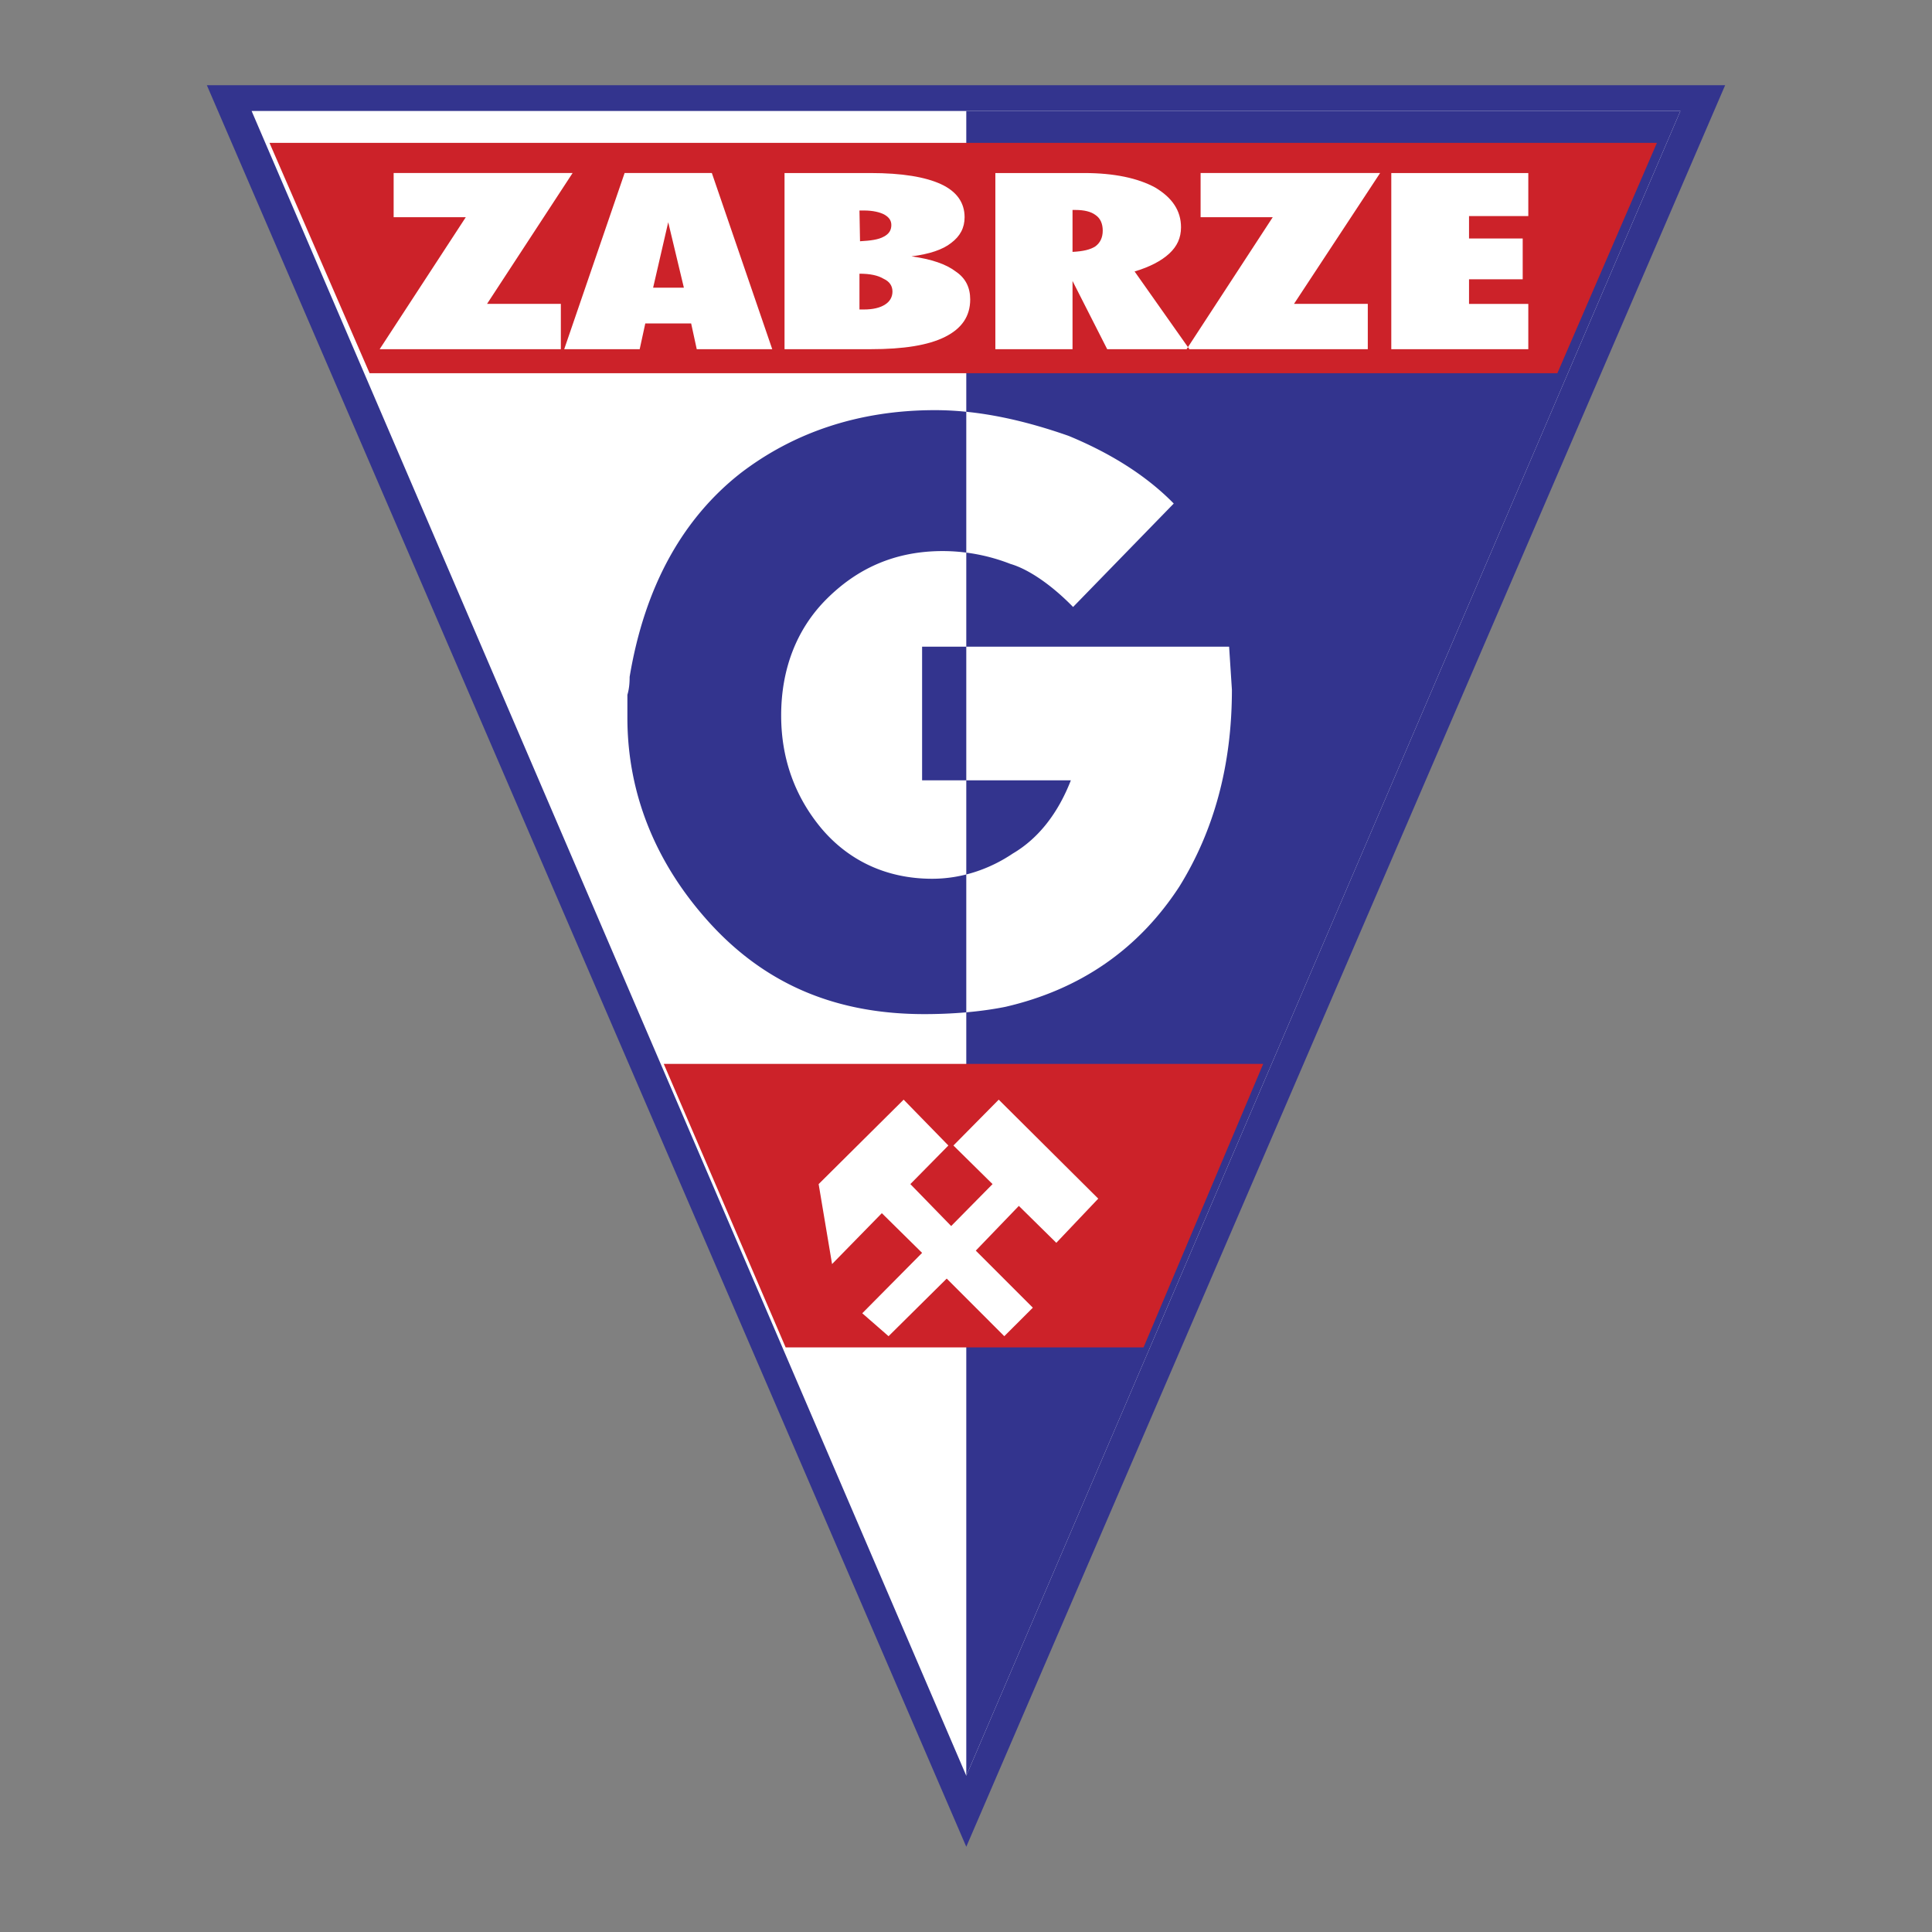<svg xmlns="http://www.w3.org/2000/svg" width="2500" height="2500" viewBox="0 0 192.756 192.756"><rect x="0" y="0" width="192.756" height="192.756" fill="#808080" stroke="none"/><g fill-rule="evenodd" clip-rule="evenodd"><path fill="#fff" fill-opacity="0" d="M0 0h192.756v192.756H0V0z"/><path fill="#33348e" d="M20.639 8.504h151.478L96.406 184.252 20.639 8.504z"/><path fill="#fff" d="M25.102 11.07h142.552L96.406 177.166 25.102 11.07z"/><path d="M96.406 11.07h71.249L96.406 177.166V11.07zm10.656 49.489c-2.232-2.288-4.52-3.794-6.25-4.296a18.638 18.638 0 0 0-6.75-1.283c-4.854 0-8.592 1.785-11.605 4.798-3.013 3.012-4.52 7.03-4.52 11.604 0 4.52 1.507 8.257 4.018 11.271 2.734 3.236 6.527 5.021 11.047 5.021 3.013 0 5.802-1.004 8.035-2.511 2.566-1.506 4.52-4.017 5.803-7.309H91.998V64.521h30.631l.279 4.296c0 7.532-1.785 14.06-5.246 19.639-4.072 6.249-9.875 10.266-17.352 11.996-2.51.502-5.3.726-8.089.726-8.48 0-15.566-2.734-21.313-8.983-5.523-6.025-8.313-13.055-8.313-20.587V69.32c.223-.725.223-1.506.223-1.785 1.506-9.038 5.3-15.79 11.047-20.309 5.3-4.073 11.828-6.305 19.416-6.305 4.52 0 9.039 1.06 13.334 2.566 4.186 1.729 7.756 3.961 10.49 6.751l-10.043 10.321z" fill="#33348e"/><path fill="#cc2229" d="M165.311 14.251l-9.932 22.986H36.875l-9.988-22.986h138.424zM66.222 106.142l12.162 28.287h35.708l11.939-28.287H66.222z"/><path fill="#fff" d="M86.028 131.025l5.97-6.025-4.017-3.961-4.966 5.077-1.339-7.978 8.481-8.425 4.463 4.575-3.794 3.85 4.073 4.184 4.128-4.184-3.904-3.85 4.52-4.575 9.929 9.875-4.183 4.408-3.739-3.683-4.296 4.463 5.691 5.692-2.846 2.845-5.746-5.747-5.803 5.747-2.622-2.288zM37.879 34.838l8.592-13.167h-7.197v-4.408h17.854l-8.536 13.056h7.364v4.519H37.879zm18.412 0l6.026-17.575h8.704l6.025 17.575h-7.532l-.558-2.566H64.38l-.558 2.566h-7.531zm8.871-6.137h3.068l-1.562-6.528-1.506 6.528zm20.643-4.631c1.06-.056 1.841-.167 2.343-.446.558-.279.781-.669.781-1.172 0-.446-.223-.781-.725-1.06-.446-.224-1.116-.391-2.008-.391h-.447l.056 3.069zm-.056 6.807h.447c.893 0 1.618-.167 2.12-.502.446-.279.725-.725.725-1.283s-.279-1.004-.893-1.283c-.558-.335-1.339-.502-2.399-.502v3.57zm-7.476 3.961V17.264h8.592c3.125 0 5.468.391 7.03 1.116 1.562.726 2.343 1.841 2.343 3.292 0 1.06-.446 1.897-1.339 2.566-.837.669-2.176 1.116-3.961 1.339 2.009.279 3.459.781 4.408 1.506 1.004.67 1.451 1.618 1.451 2.79 0 1.674-.837 2.901-2.511 3.738s-4.129 1.228-7.42 1.228h-8.593v-.001zm28.733-13.892v4.185c1.061-.056 1.785-.223 2.289-.558.445-.335.725-.837.725-1.562 0-.669-.223-1.228-.725-1.562-.447-.335-1.117-.502-2.01-.502h-.279v-.001zm-7.699 13.892V17.264h8.871c2.957 0 5.355.502 7.086 1.451 1.674 1.004 2.566 2.288 2.566 3.961 0 1.06-.391 1.897-1.172 2.622s-1.953 1.339-3.459 1.785l5.469 7.755h-8.203l-3.459-6.807v6.807h-7.699zm19.082 0l8.592-13.167h-7.197v-4.408h17.91l-8.592 13.056h7.363v4.519h-18.076zm20.42 0V17.264h13.67v4.296h-5.914v2.232h5.355v4.073h-5.355v2.455h5.914v4.519h-13.67v-.001z"/></g></svg>
